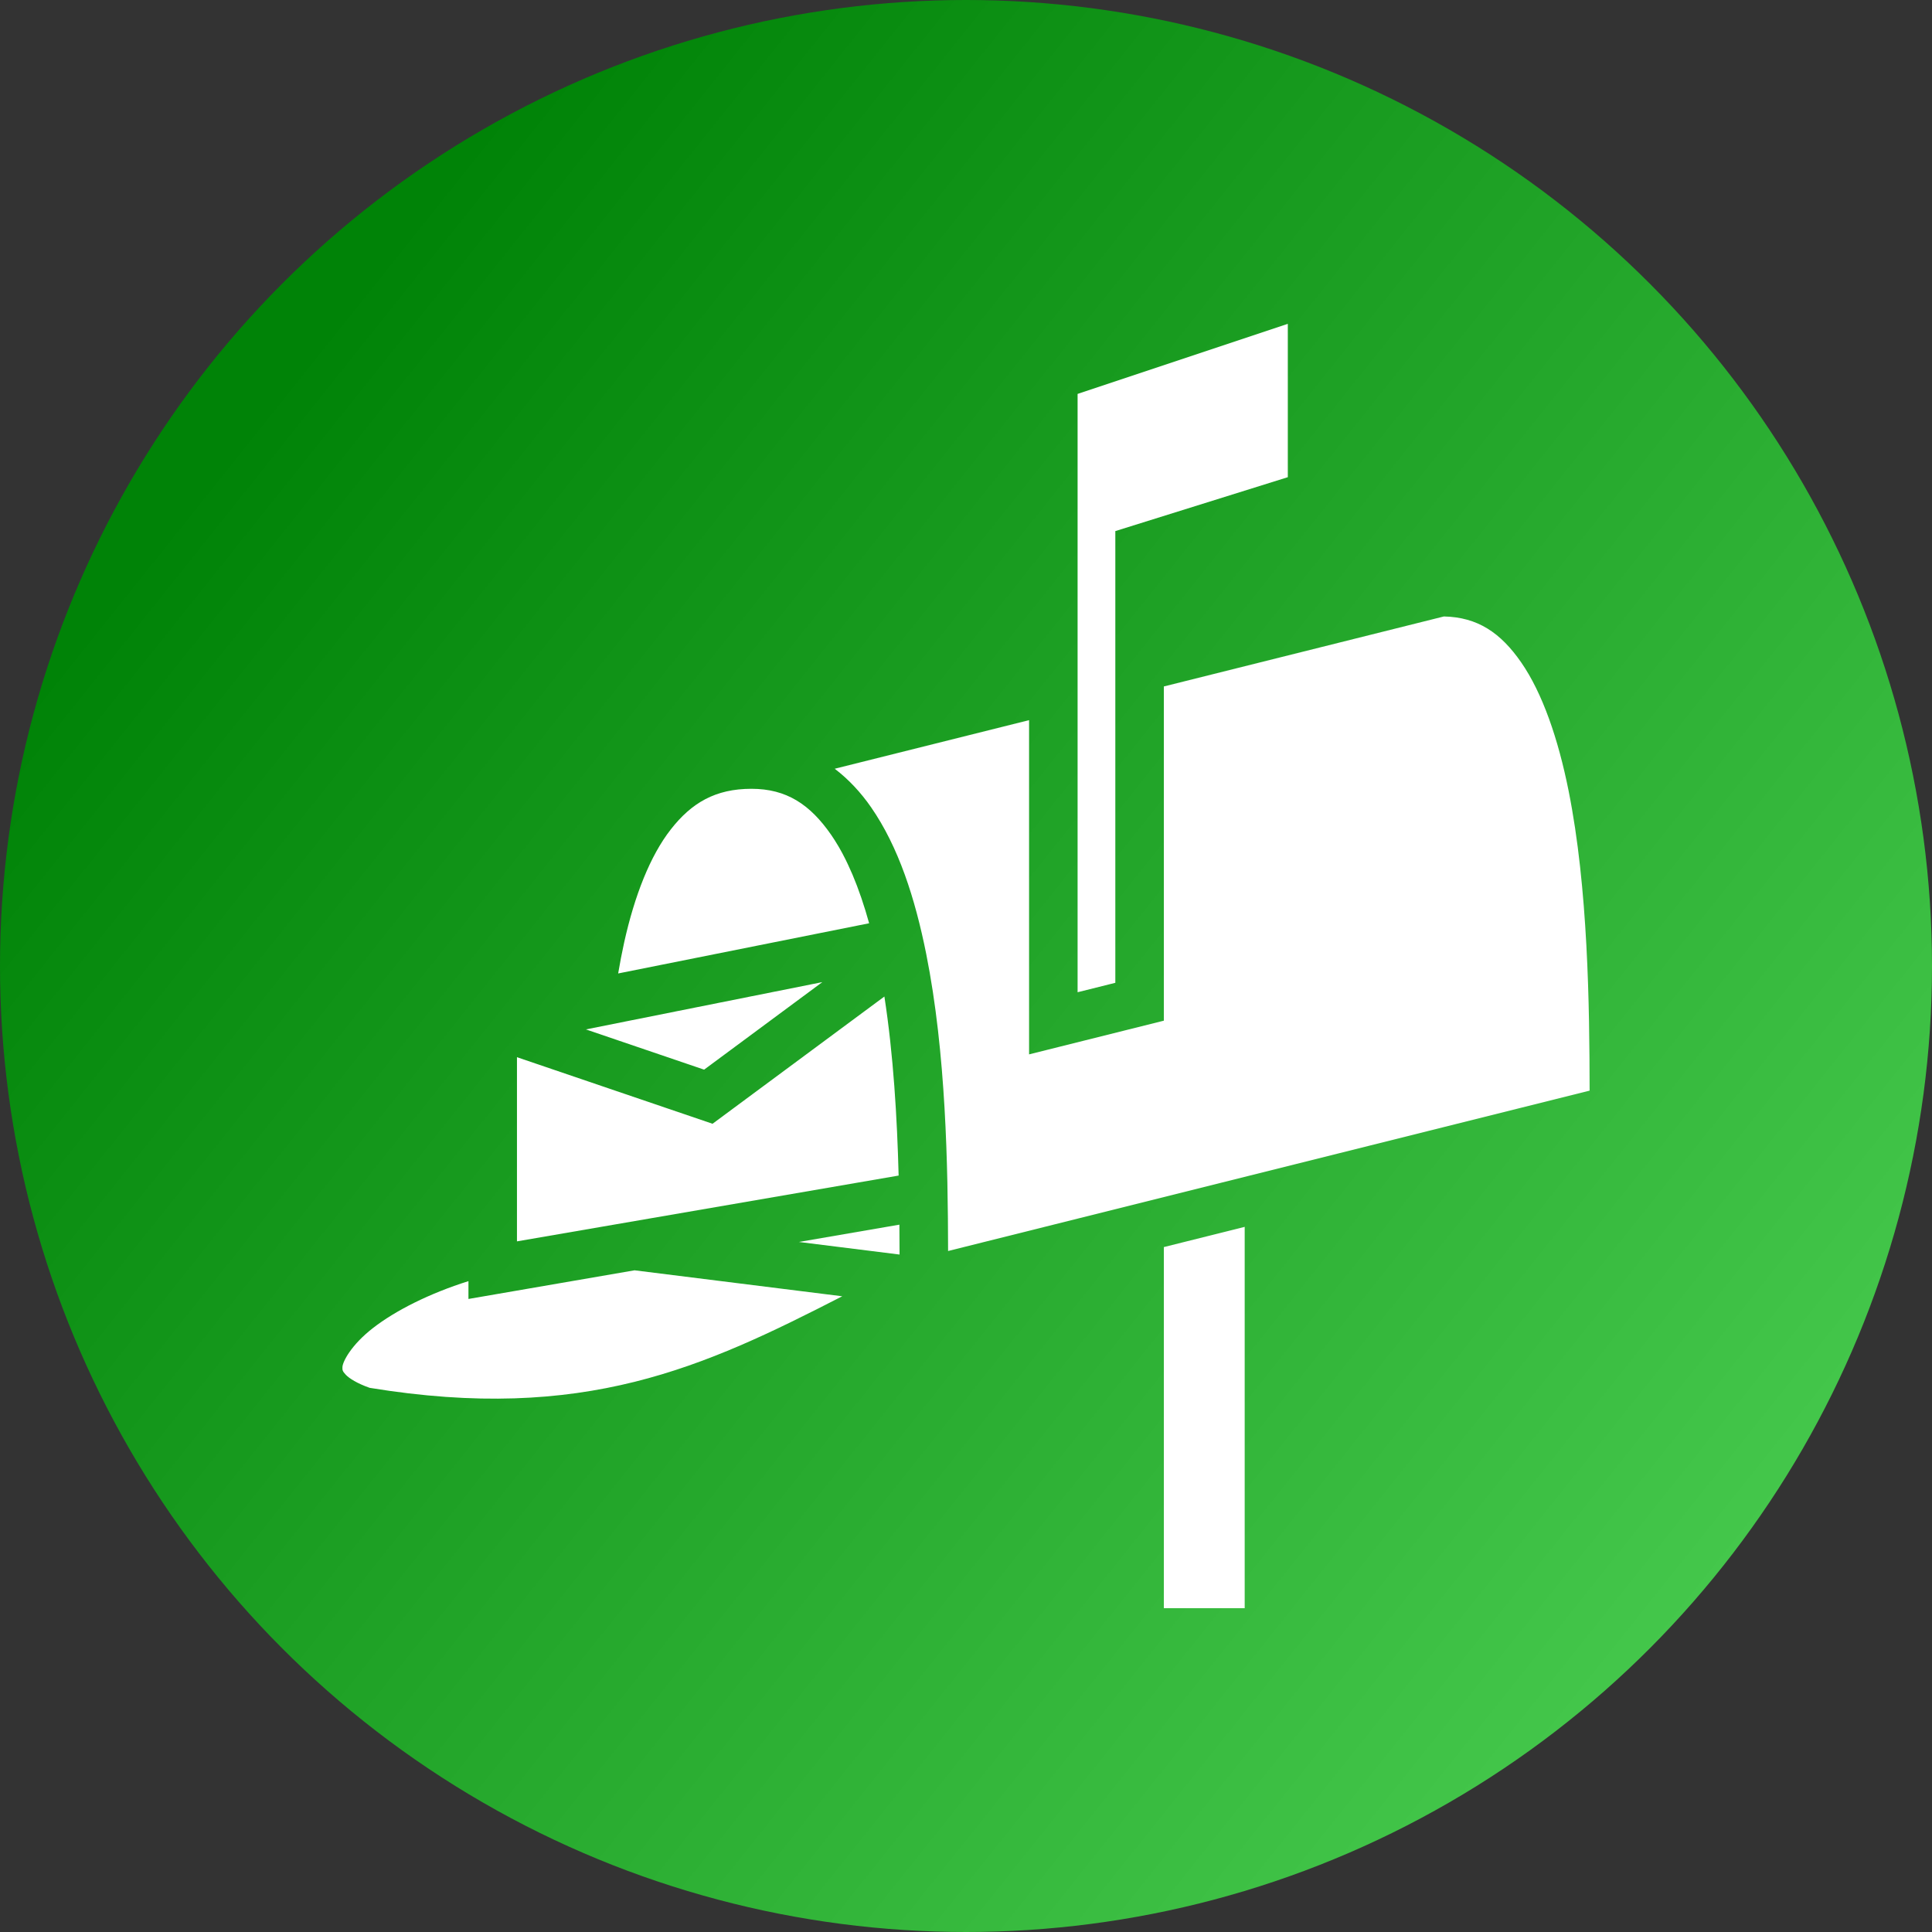 <svg width="100" height="100" viewBox="0 0 100 100" fill="none" xmlns="http://www.w3.org/2000/svg">
<rect x="0" y="0" width="100" height="100" fill="#333333" stroke="none"/>
<circle cx="50" cy="50" r="50" fill="url(#paint0_linear_126_11229)"/>
<path d="M66.657 16.762L55.776 20.389V51.358L57.729 50.87V27.489L66.657 24.699V16.762ZM74.735 31.908L60.24 35.531V52.83L54.825 54.184L53.265 54.574V37.275L43.205 39.79C43.926 40.34 44.559 41.02 45.09 41.788C46.506 43.833 47.362 46.486 47.94 49.371C48.969 54.519 49.063 60.363 49.073 64.752L82.278 56.451C82.272 52.027 82.198 45.97 81.191 40.935C80.652 38.24 79.835 35.871 78.739 34.289C77.67 32.745 76.478 31.945 74.735 31.908L74.735 31.908ZM38.895 40.828C37.029 40.828 35.796 41.555 34.722 42.928C33.648 44.3 32.843 46.369 32.308 48.774C32.191 49.309 32.087 49.846 31.996 50.386L44.986 47.788V47.788C44.864 47.346 44.73 46.908 44.582 46.474L44.58 46.468L44.574 46.452C44.508 46.26 44.44 46.07 44.368 45.88L44.347 45.824C44.275 45.637 44.201 45.45 44.123 45.265C44.116 45.25 44.109 45.236 44.103 45.221C44.034 45.06 43.962 44.9 43.888 44.742L43.833 44.627C43.81 44.578 43.786 44.529 43.762 44.48C43.722 44.401 43.682 44.323 43.641 44.245C43.629 44.222 43.617 44.199 43.606 44.176C43.552 44.075 43.496 43.975 43.439 43.876C43.422 43.847 43.405 43.819 43.389 43.791C43.329 43.69 43.268 43.59 43.206 43.491C43.147 43.398 43.087 43.307 43.025 43.217C41.929 41.635 40.709 40.828 38.895 40.828V40.828ZM42.564 50.834L30.326 53.282L36.445 55.365L42.564 50.834ZM45.776 51.58L36.881 58.166L26.758 54.72V64.253L46.513 60.847C46.435 57.851 46.242 54.59 45.776 51.58V51.58ZM46.552 63.388L41.352 64.284L46.561 64.935C46.559 64.438 46.557 63.918 46.552 63.387L46.552 63.388ZM64.425 63.502L60.24 64.549V83.239H64.425V63.502ZM32.844 65.751L24.247 67.234V66.311C22.235 66.945 20.472 67.831 19.298 68.744C18.19 69.606 17.735 70.469 17.724 70.765C17.719 70.912 17.723 70.973 17.904 71.163C18.079 71.345 18.478 71.604 19.134 71.834C30.235 73.655 36.435 70.766 43.595 67.095L32.844 65.751Z" fill="white"/>
<defs>
<linearGradient id="paint0_linear_126_11229" x1="42.209" y1="-14.949" x2="131.333" y2="56.191" gradientUnits="userSpaceOnUse">
<stop stop-color="#008307"/>
<stop offset="0.25" stop-color="#14971B"/>
<stop offset="0.5" stop-color="#28AB2F"/>
<stop offset="0.75" stop-color="#3CBF43"/>
<stop offset="1" stop-color="#50D357"/>
</linearGradient>
</defs>
</svg>
